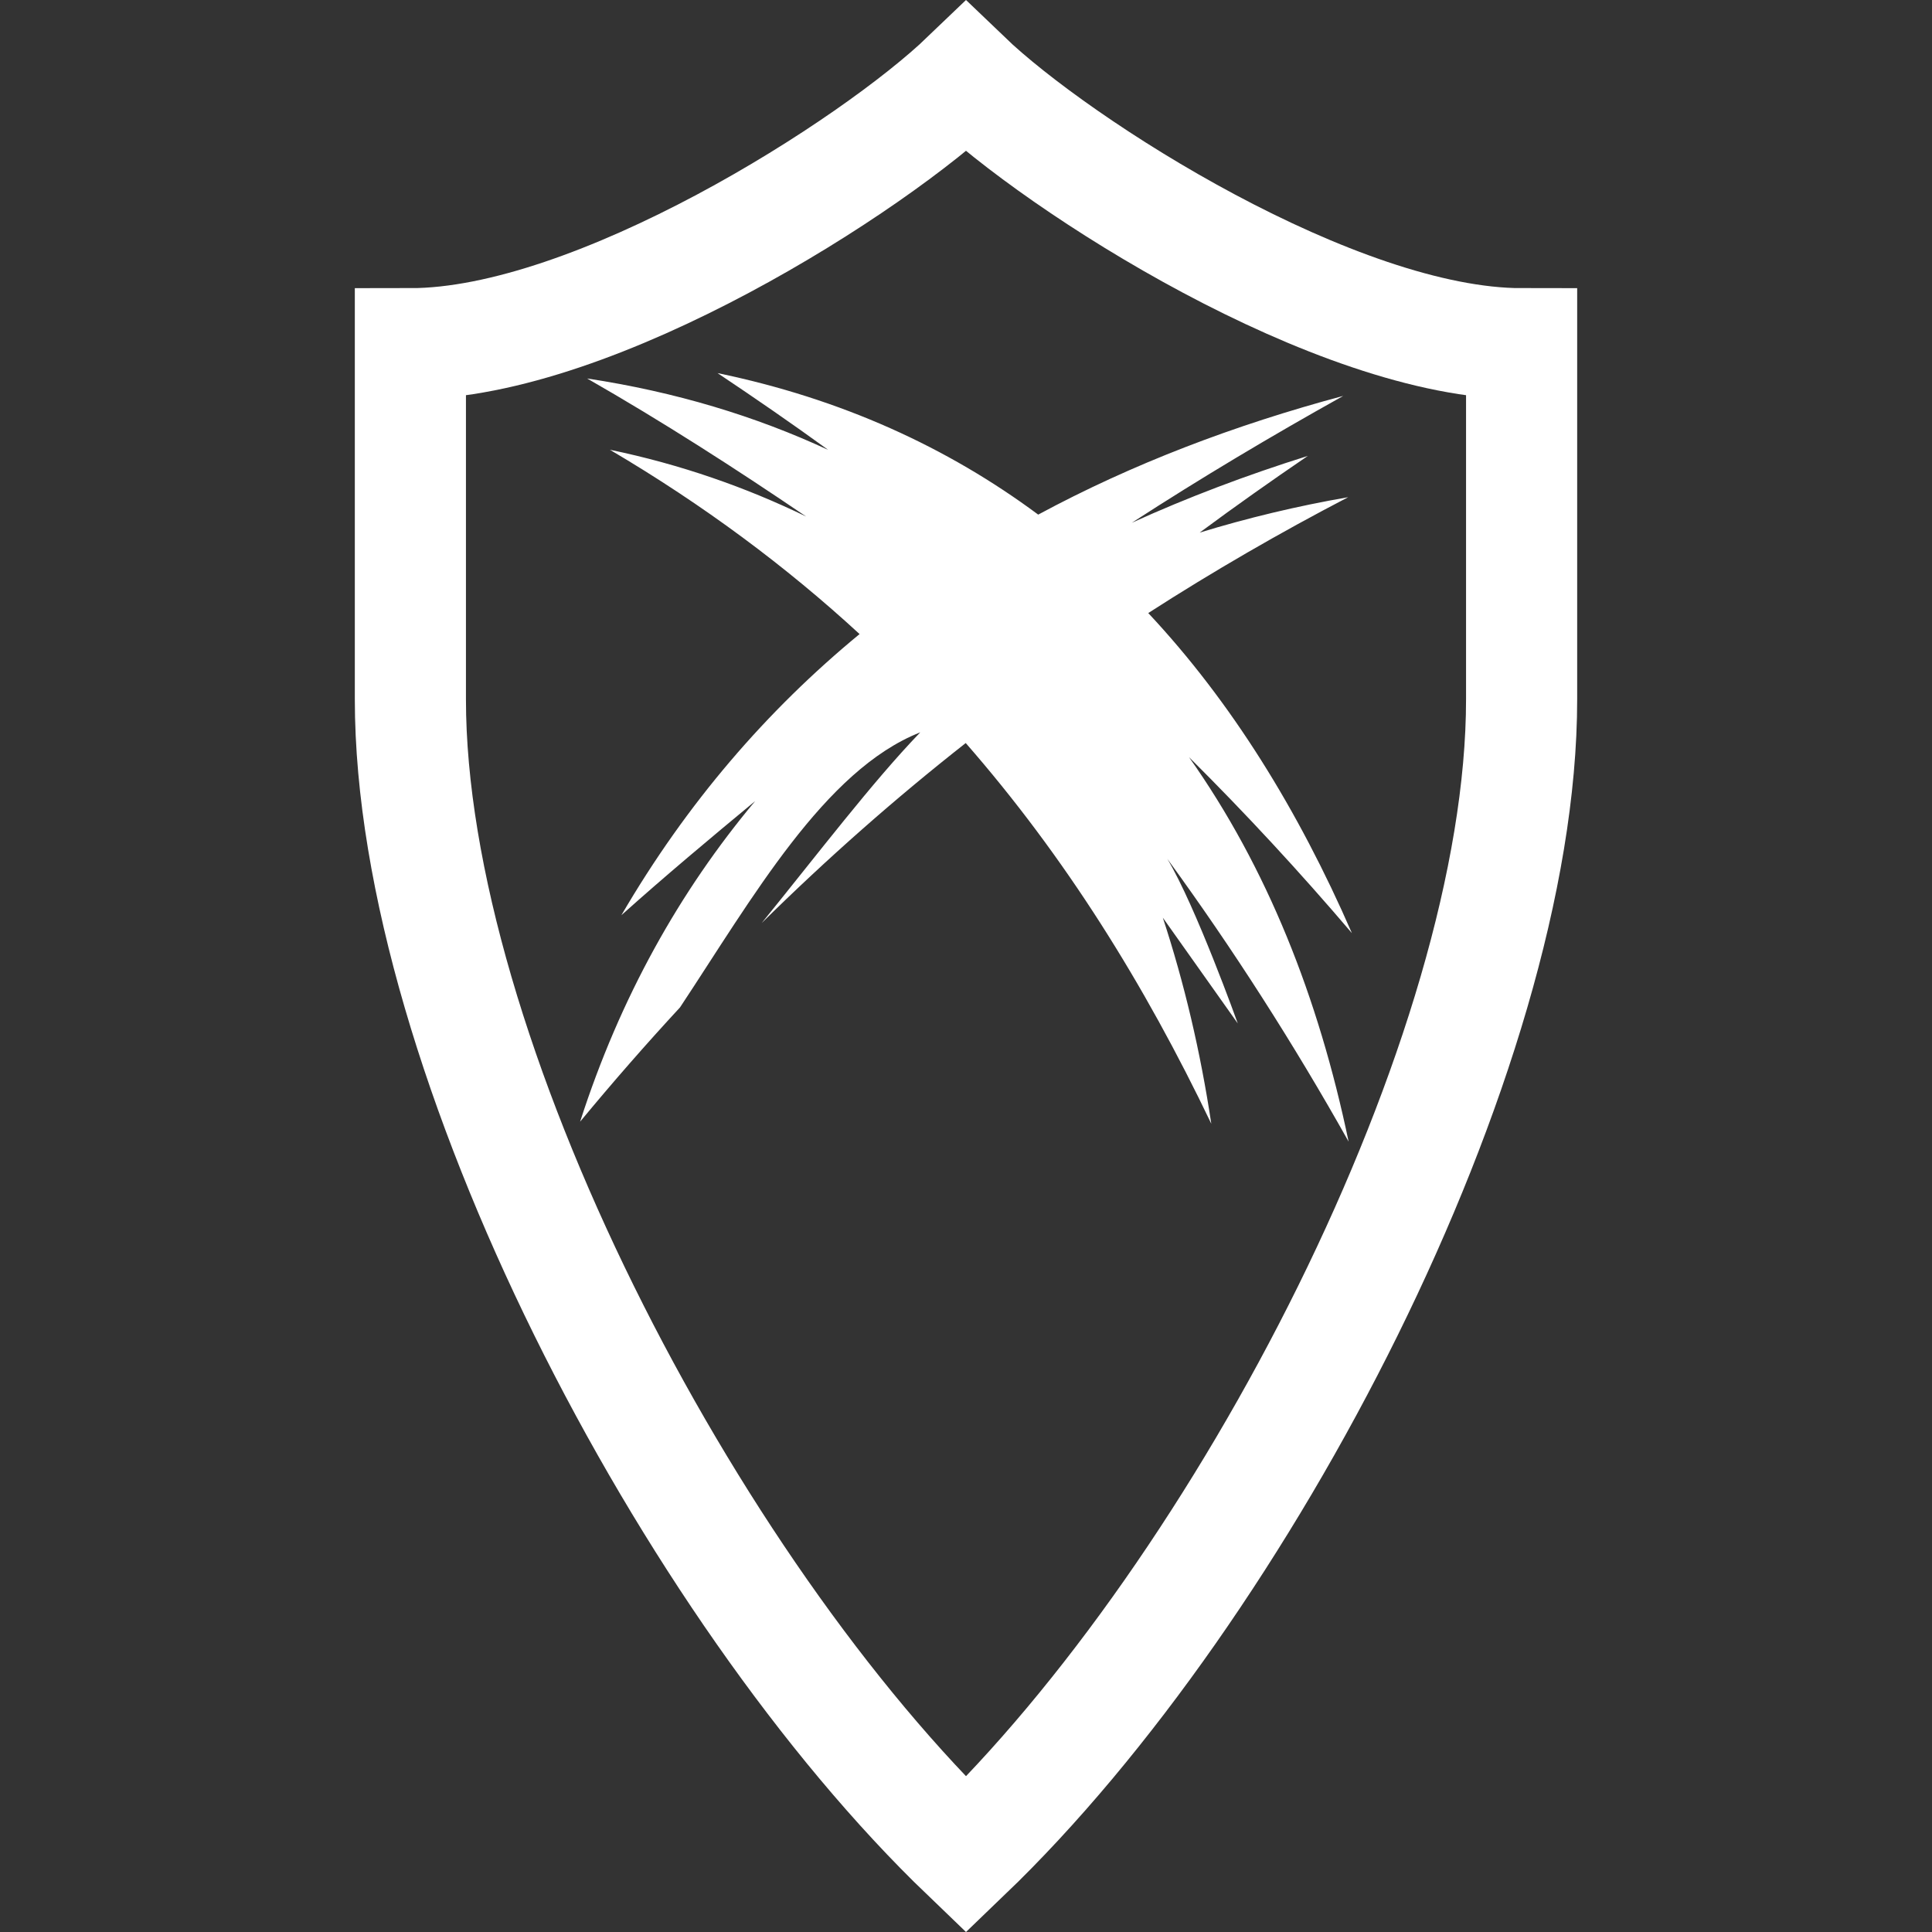 <?xml version="1.0" encoding="UTF-8" standalone="no"?>
<svg
   viewBox="0 0 512 512"
   width="512"
   height="512"
   version="1.1"
   id="svg1"
   sodipodi:docname="no-cover.svg"
   inkscape:version="1.3.2 (091e20e, 2023-11-25, custom)"
   xmlns:inkscape="http://www.inkscape.org/namespaces/inkscape"
   xmlns:sodipodi="http://sodipodi.sourceforge.net/DTD/sodipodi-0.dtd"
   xmlns="http://www.w3.org/2000/svg"
   xmlns:svg="http://www.w3.org/2000/svg">
  <rect x="0" y="0" width="512" height="512" fill="#333333" stroke="none"/>
  <defs
     id="defs1" />
  <sodipodi:namedview
     id="namedview1"
     pagecolor="#727272"
     bordercolor="#000000"
     borderopacity="0.25"
     inkscape:showpageshadow="2"
     inkscape:pageopacity="0.0"
     inkscape:pagecheckerboard="true"
     inkscape:deskcolor="#d1d1d1"
     inkscape:zoom="1.6862839"
     inkscape:cx="176.71994"
     inkscape:cy="318.1552"
     inkscape:window-width="2560"
     inkscape:window-height="1417"
     inkscape:window-x="1592"
     inkscape:window-y="1072"
     inkscape:window-maximized="1"
     inkscape:current-layer="svg1" />
  <path
     fill="#fff"
     d="m 256,20.411 c 24.541,23.559 98.162,70.677 147.243,70.677 V 185.323 C 403.243,279.559 329.622,420.912 256,491.589 182.378,420.912 108.757,279.559 108.757,185.323 V 91.088 c 49.081,0 122.703,-47.118 147.243,-70.677 z"
     id="path1"
     style="fill:none;stroke:#ffffff;stroke-width:29.449;stroke-dasharray:none;stroke-opacity:1" />
  <path
     fill="#ffffff"
     d="m 190.16,98.878 c 9.898,6.606 19.718,13.375 29.321,20.348 -19.271,-8.937 -40.425,-15.363 -63.89,-18.925 19.974,11.429 39.178,23.773 58.045,36.581 -15.913,-7.713 -33.141,-13.781 -52.013,-17.695 24.902,14.681 46.78,30.995 66.174,48.849 -24.526,20.194 -45.795,44.785 -63.12,74.496 11.596,-10.39 23.487,-20.336 35.445,-30.232 -19.982,23.893 -35.762,51.974 -46.391,84.962 8.709,-10.531 17.532,-20.618 26.479,-30.291 19.12,-28.865 38.31,-62.923 63.67,-72.893 -12.665,13.135 -27.101,32.15 -42.024,50.534 17.533,-17.296 35.54,-33.132 54.072,-47.697 26.347,30.151 47.374,63.894 65.077,100.89 -2.882,-19.16 -7.184,-37.377 -12.845,-54.607 l 19.865,28.029 c 0,0 -11.137,-31.092 -18.675,-43.623 17.434,23.914 33.452,48.944 48.046,74.94 -7.987,-38.262 -21.606,-72.617 -42.3,-101.896 14.93,14.838 29.358,30.412 43.171,46.642 -14.261,-32.714 -31.998,-61.375 -53.969,-84.823 17.205,-11.073 34.851,-21.271 52.98,-30.704 -13.698,2.378 -26.729,5.526 -39.354,9.382 9.34,-6.918 18.995,-13.74 28.668,-20.327 -16.248,5.094 -31.923,11.025 -46.651,17.722 18.25,-11.837 36.922,-22.955 56.034,-33.62 h -9.9e-4 c -28.859,7.723 -55.96,18.046 -80.84,31.459 -24.079,-17.875 -52.187,-30.705 -84.974,-37.503 z"
     id="path1-9"
     style="stroke-width:0.428;stroke-dasharray:none" />
</svg>

